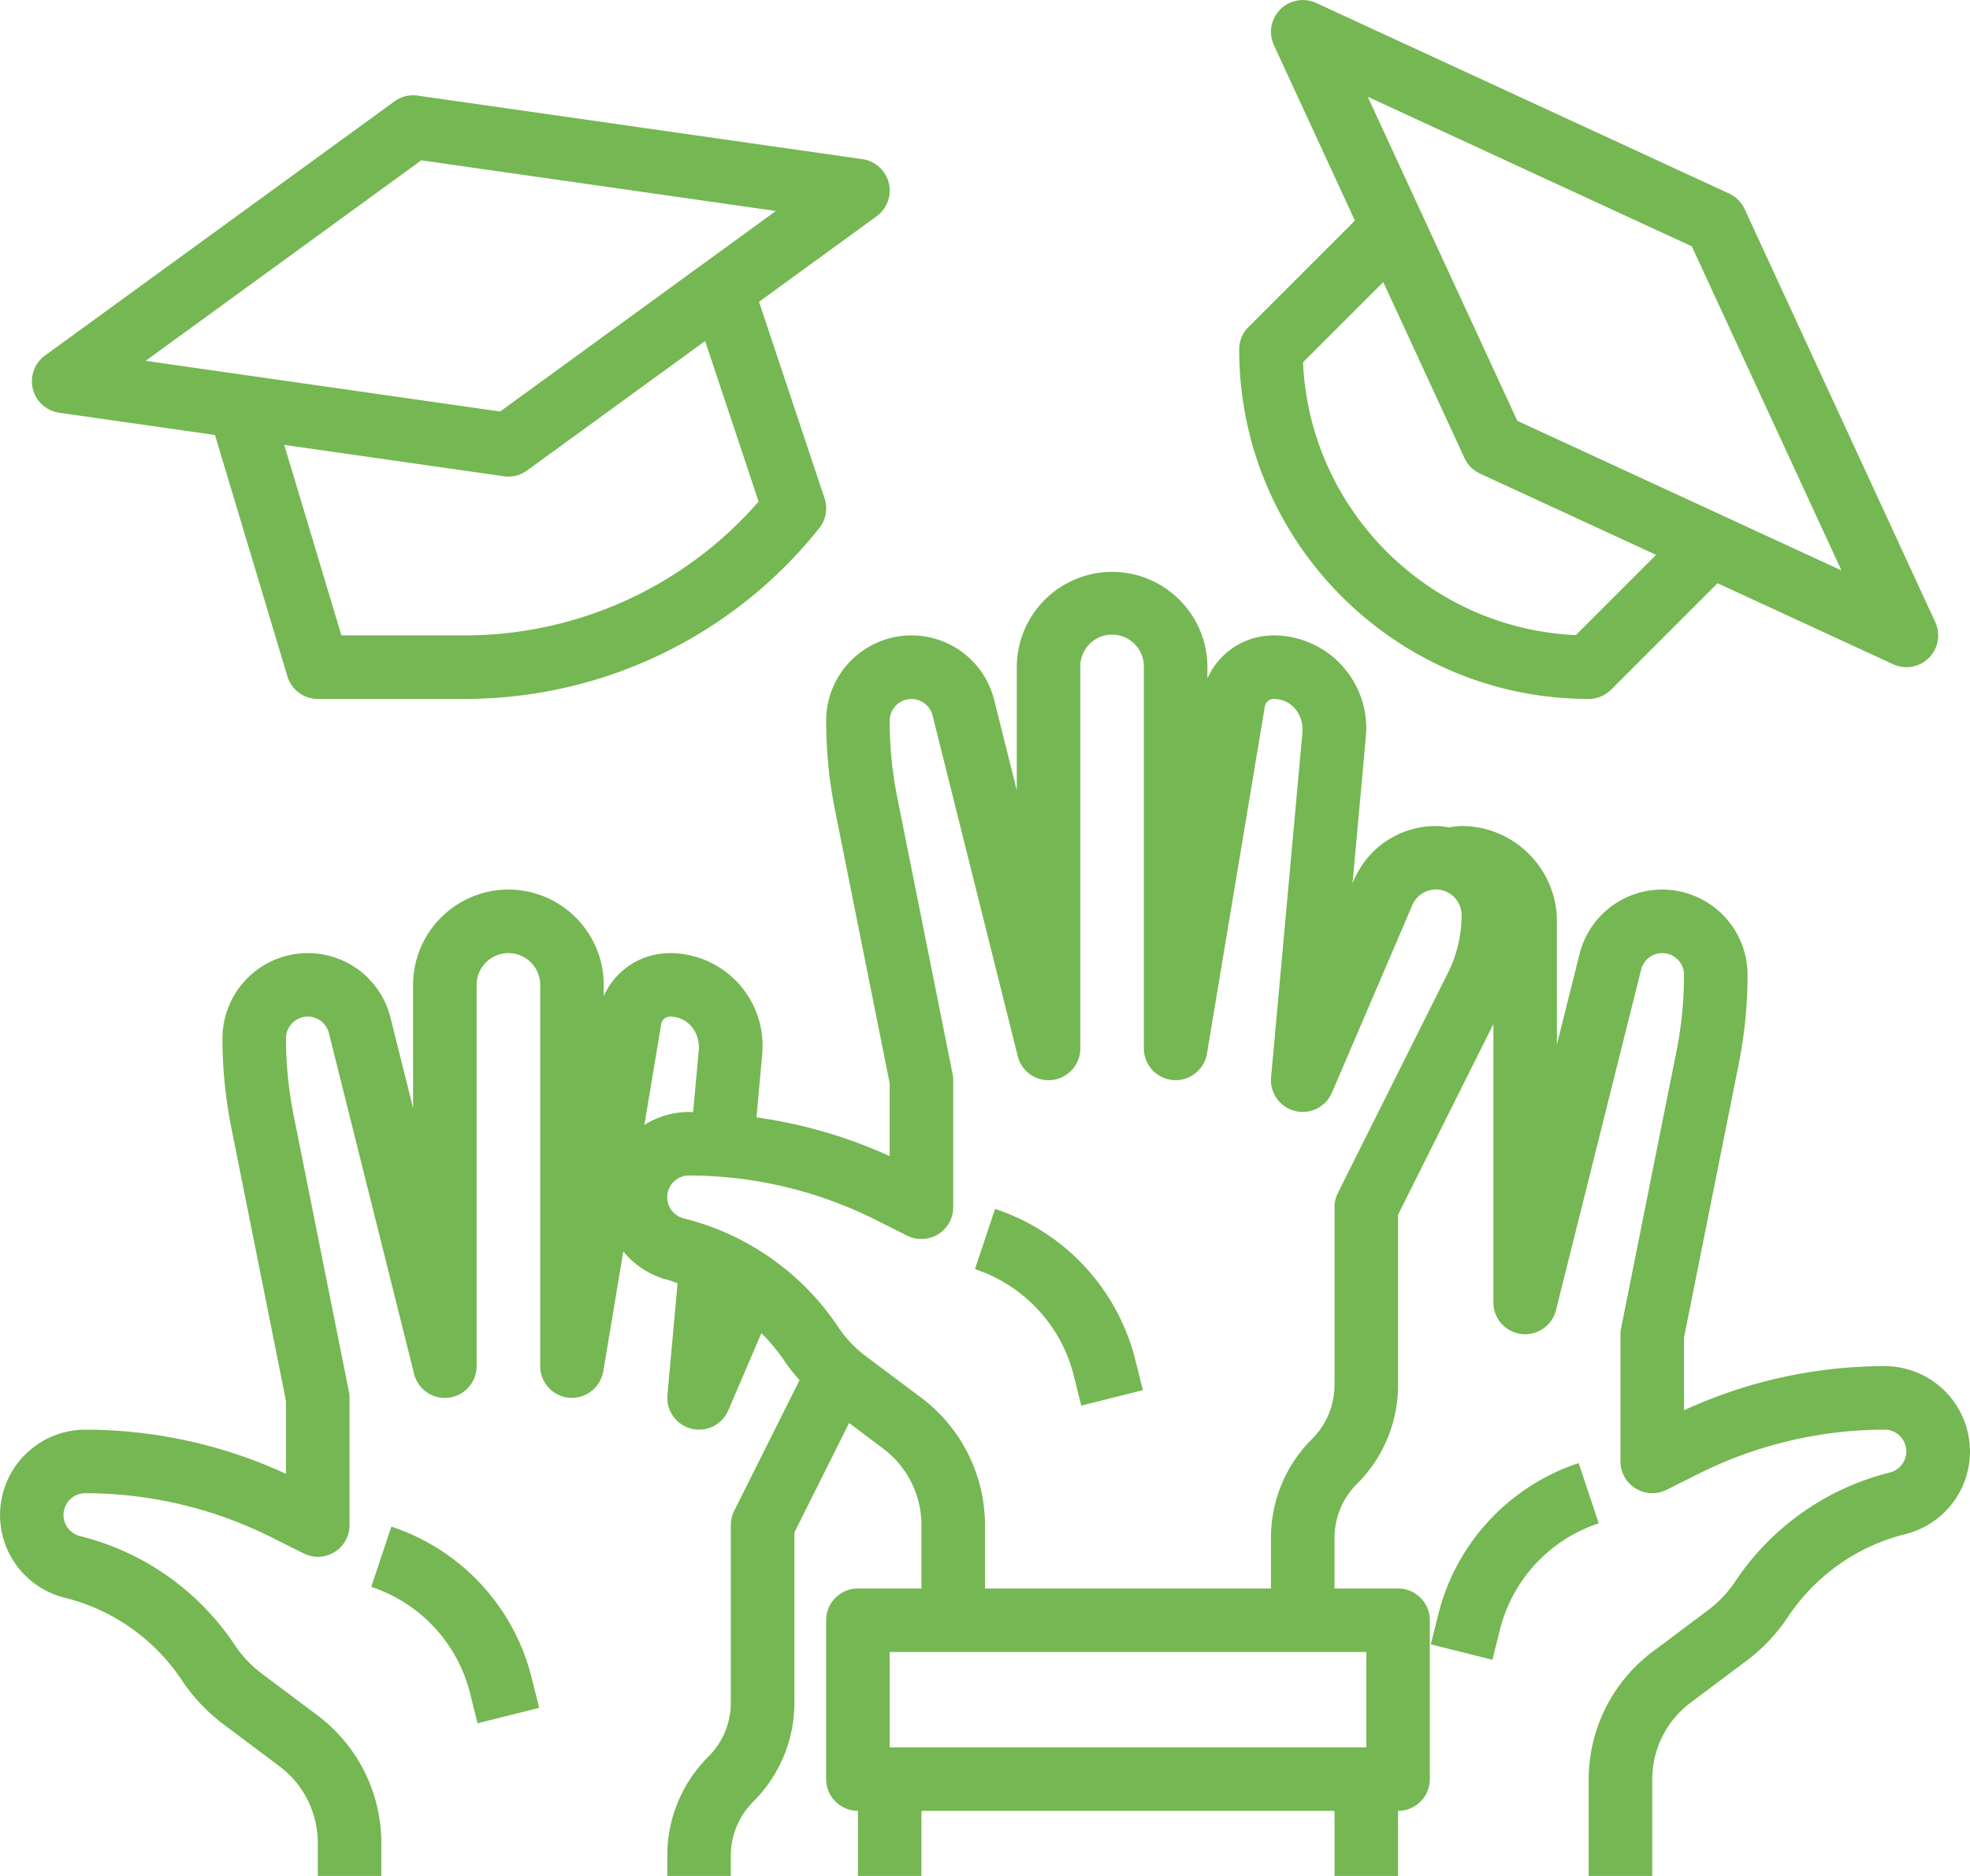 <svg xmlns="http://www.w3.org/2000/svg" width="105" height="100" viewBox="0 0 105 100"><g><g clip-path="url(#clip-155)"><path fill="#75b752" d="M47.371 9.753a1.696 1.696 0 0 1-.649 1.776l-6.267 4.56 3.492 10.472a1.694 1.694 0 0 1-.283 1.594 24.14 24.14 0 0 1-18.941 9.102h-7.785c-.747 0-1.406-.49-1.62-1.205l-3.86-12.865L3.15 22a1.696 1.696 0 0 1-.755-3.046L21.024 5.405c.355-.26.799-.371 1.235-.308l23.708 3.387c.682.099 1.237.6 1.404 1.269zm-9.788 8.425l-9.489 6.901c-.356.26-.798.37-1.234.309L15.15 23.715l3.047 10.155h6.525a20.755 20.755 0 0 0 15.711-7.134zm3.771-6.932L22.458 8.545 7.763 19.235l18.895 2.701zm25.19 6.186l5.672-5.673-4.319-9.356A1.697 1.697 0 0 1 70.145.155L92.16 10.316c.366.17.66.463.828.829l10.16 22.016a1.693 1.693 0 0 1-2.247 2.247l-9.356-4.318-5.672 5.671a1.688 1.688 0 0 1-1.197.496c-10.27 0-18.628-8.357-18.628-18.628 0-.45.178-.88.496-1.197zm6.354-12.276l7.975 17.276 17.275 7.975-7.975-17.276zM69.45 19.314c.35 7.862 6.68 14.19 14.54 14.541l4.278-4.278-9.382-4.33a1.691 1.691 0 0 1-.828-.828l-4.33-9.382zM20.86 81.378a11.38 11.38 0 0 1 7.483 8.083l.395 1.578-3.284.823-.394-1.58a8.026 8.026 0 0 0-5.272-5.693zm84.138-4.009a4.539 4.539 0 0 1-3.446 4.41c-2.56.638-4.79 2.21-6.251 4.406a9.478 9.478 0 0 1-2.225 2.352l-2.982 2.236a5.107 5.107 0 0 0-2.03 4.065v10.16h-3.388v-10.16a8.512 8.512 0 0 1 3.385-6.775l2.984-2.236a6.173 6.173 0 0 0 1.438-1.52 13.956 13.956 0 0 1 8.249-5.814 1.16 1.16 0 0 0-.28-2.284c-3.428.004-6.809.803-9.877 2.332l-1.753.877a1.696 1.696 0 0 1-2.452-1.516v-6.774c0-.112.011-.222.034-.331l2.95-14.752c.267-1.337.403-2.709.403-4.08a1.16 1.16 0 0 0-2.285-.282l-4.54 18.162a1.694 1.694 0 0 1-3.336-.41V54.593l-5.08 10.161v9.06a7.425 7.425 0 0 1-2.19 5.286 4.06 4.06 0 0 0-1.197 2.89v2.687h3.386c.936 0 1.694.758 1.694 1.693v8.468c0 .935-.758 1.693-1.694 1.693V105H71.13V96.53H49.113V105h-3.386V96.53a1.694 1.694 0 0 1-1.694-1.693V86.37c0-.935.758-1.693 1.694-1.693h3.385l.001-3.387a5.104 5.104 0 0 0-2.032-4.065l-1.823-1.37-2.918 5.834v9.06a7.426 7.426 0 0 1-2.19 5.286 4.06 4.06 0 0 0-1.197 2.89V105h-3.387v-6.073a7.425 7.425 0 0 1 2.19-5.286 4.06 4.06 0 0 0 1.197-2.89v-9.46c0-.263.06-.522.18-.758l3.483-6.965c-.26-.3-.519-.598-.74-.93a10.6 10.6 0 0 0-1.294-1.576l-1.766 4.121a1.69 1.69 0 0 1-1.7 1.02 1.699 1.699 0 0 1-1.543-1.84l.541-5.959c-.167-.049-.321-.128-.49-.17a4.523 4.523 0 0 1-2.404-1.525l-1.065 6.391a1.71 1.71 0 0 1-1.808 1.411 1.693 1.693 0 0 1-1.555-1.688V52.499a1.693 1.693 0 0 0-3.387 0v20.323c0 .855-.638 1.576-1.485 1.682a1.689 1.689 0 0 1-1.85-1.27l-4.54-18.162a1.16 1.16 0 0 0-2.286.281c0 1.37.135 2.736.403 4.08l2.95 14.75c.023.11.034.22.034.332v6.775a1.689 1.689 0 0 1-2.45 1.515l-1.753-.878a22.222 22.222 0 0 0-9.878-2.331 1.16 1.16 0 0 0-.283 2.286 13.949 13.949 0 0 1 8.25 5.812c.389.584.874 1.097 1.435 1.518l2.986 2.239a8.507 8.507 0 0 1 3.387 6.774v6.774h-3.387v-6.774a5.103 5.103 0 0 0-2.032-4.064l-2.984-2.238a9.505 9.505 0 0 1-2.224-2.35 10.56 10.56 0 0 0-6.25-4.405 4.539 4.539 0 0 1-3.445-4.412A4.55 4.55 0 0 1 4.55 76.21c3.693.004 7.341.807 10.694 2.354v-3.88l-2.918-14.585a24.363 24.363 0 0 1-.469-4.745 4.55 4.55 0 0 1 4.547-4.547 4.537 4.537 0 0 1 4.41 3.444l1.204 4.813v-6.564c0-2.8 2.28-5.08 5.08-5.08 2.802 0 5.08 2.28 5.08 5.08v.601a3.854 3.854 0 0 1 3.535-2.294 4.94 4.94 0 0 1 4.914 5.37l-.308 3.386a25.657 25.657 0 0 1 7.101 2.066v-3.88l-2.918-14.585a24.356 24.356 0 0 1-.469-4.746 4.55 4.55 0 0 1 4.547-4.547 4.538 4.538 0 0 1 4.41 3.445l1.204 4.813v-6.564a5.087 5.087 0 0 1 5.08-5.08c2.801 0 5.08 2.279 5.08 5.08v.601a3.854 3.854 0 0 1 3.535-2.295 4.94 4.94 0 0 1 4.913 5.37l-.713 7.847.074-.173a4.749 4.749 0 0 1 4.371-2.883c.237 0 .464.036.691.07.224-.03.447-.07.677-.07 2.801 0 5.08 2.28 5.08 5.082v6.563l1.205-4.813a4.537 4.537 0 0 1 4.41-3.444 4.55 4.55 0 0 1 4.547 4.547c0 1.592-.16 3.187-.47 4.745l-2.917 14.585v3.88a25.6 25.6 0 0 1 10.694-2.354 4.55 4.55 0 0 1 4.547 4.547zM34.345 59.964a4.5 4.5 0 0 1 2.38-.69c.072 0 .145.011.218.011l.31-3.405c.006-.994-.686-1.687-1.54-1.687a.477.477 0 0 0-.472.401zm38.477 28.1H47.42v5.08h25.402zm4.356-36.21a6.855 6.855 0 0 0 .724-3.067 1.367 1.367 0 0 0-2.626-.537l-4.285 9.997a1.697 1.697 0 0 1-1.97.975 1.698 1.698 0 0 1-1.273-1.796l1.68-18.482c.007-.994-.686-1.687-1.539-1.687a.482.482 0 0 0-.474.402L64.33 56.164a1.693 1.693 0 0 1-3.363-.278V35.564a1.694 1.694 0 1 0-3.387 0v20.322c0 .856-.639 1.577-1.485 1.682a1.688 1.688 0 0 1-1.85-1.27l-4.54-18.162a1.161 1.161 0 0 0-2.286.282c0 1.37.135 2.735.403 4.079l2.95 14.751c.022.11.034.22.034.332v6.774a1.695 1.695 0 0 1-2.45 1.516l-1.753-.878a22.221 22.221 0 0 0-9.878-2.331 1.16 1.16 0 0 0-.283 2.286c3.379.84 6.321 2.913 8.249 5.812.39.583.875 1.096 1.436 1.518l2.985 2.238A8.51 8.51 0 0 1 52.5 81.29l-.001 3.387h15.243V81.99a7.423 7.423 0 0 1 2.19-5.285 4.062 4.062 0 0 0 1.197-2.89v-9.46c0-.263.06-.523.177-.758zm8.033 29.347a8.026 8.026 0 0 0-5.271 5.692l-.395 1.582-3.284-.823.395-1.58a11.396 11.396 0 0 1 7.485-8.081zM60.52 72.525l.395 1.579-3.284.823-.395-1.58a8.026 8.026 0 0 0-5.271-5.694l1.072-3.21a11.38 11.38 0 0 1 7.483 8.082z"/></g></g></svg>